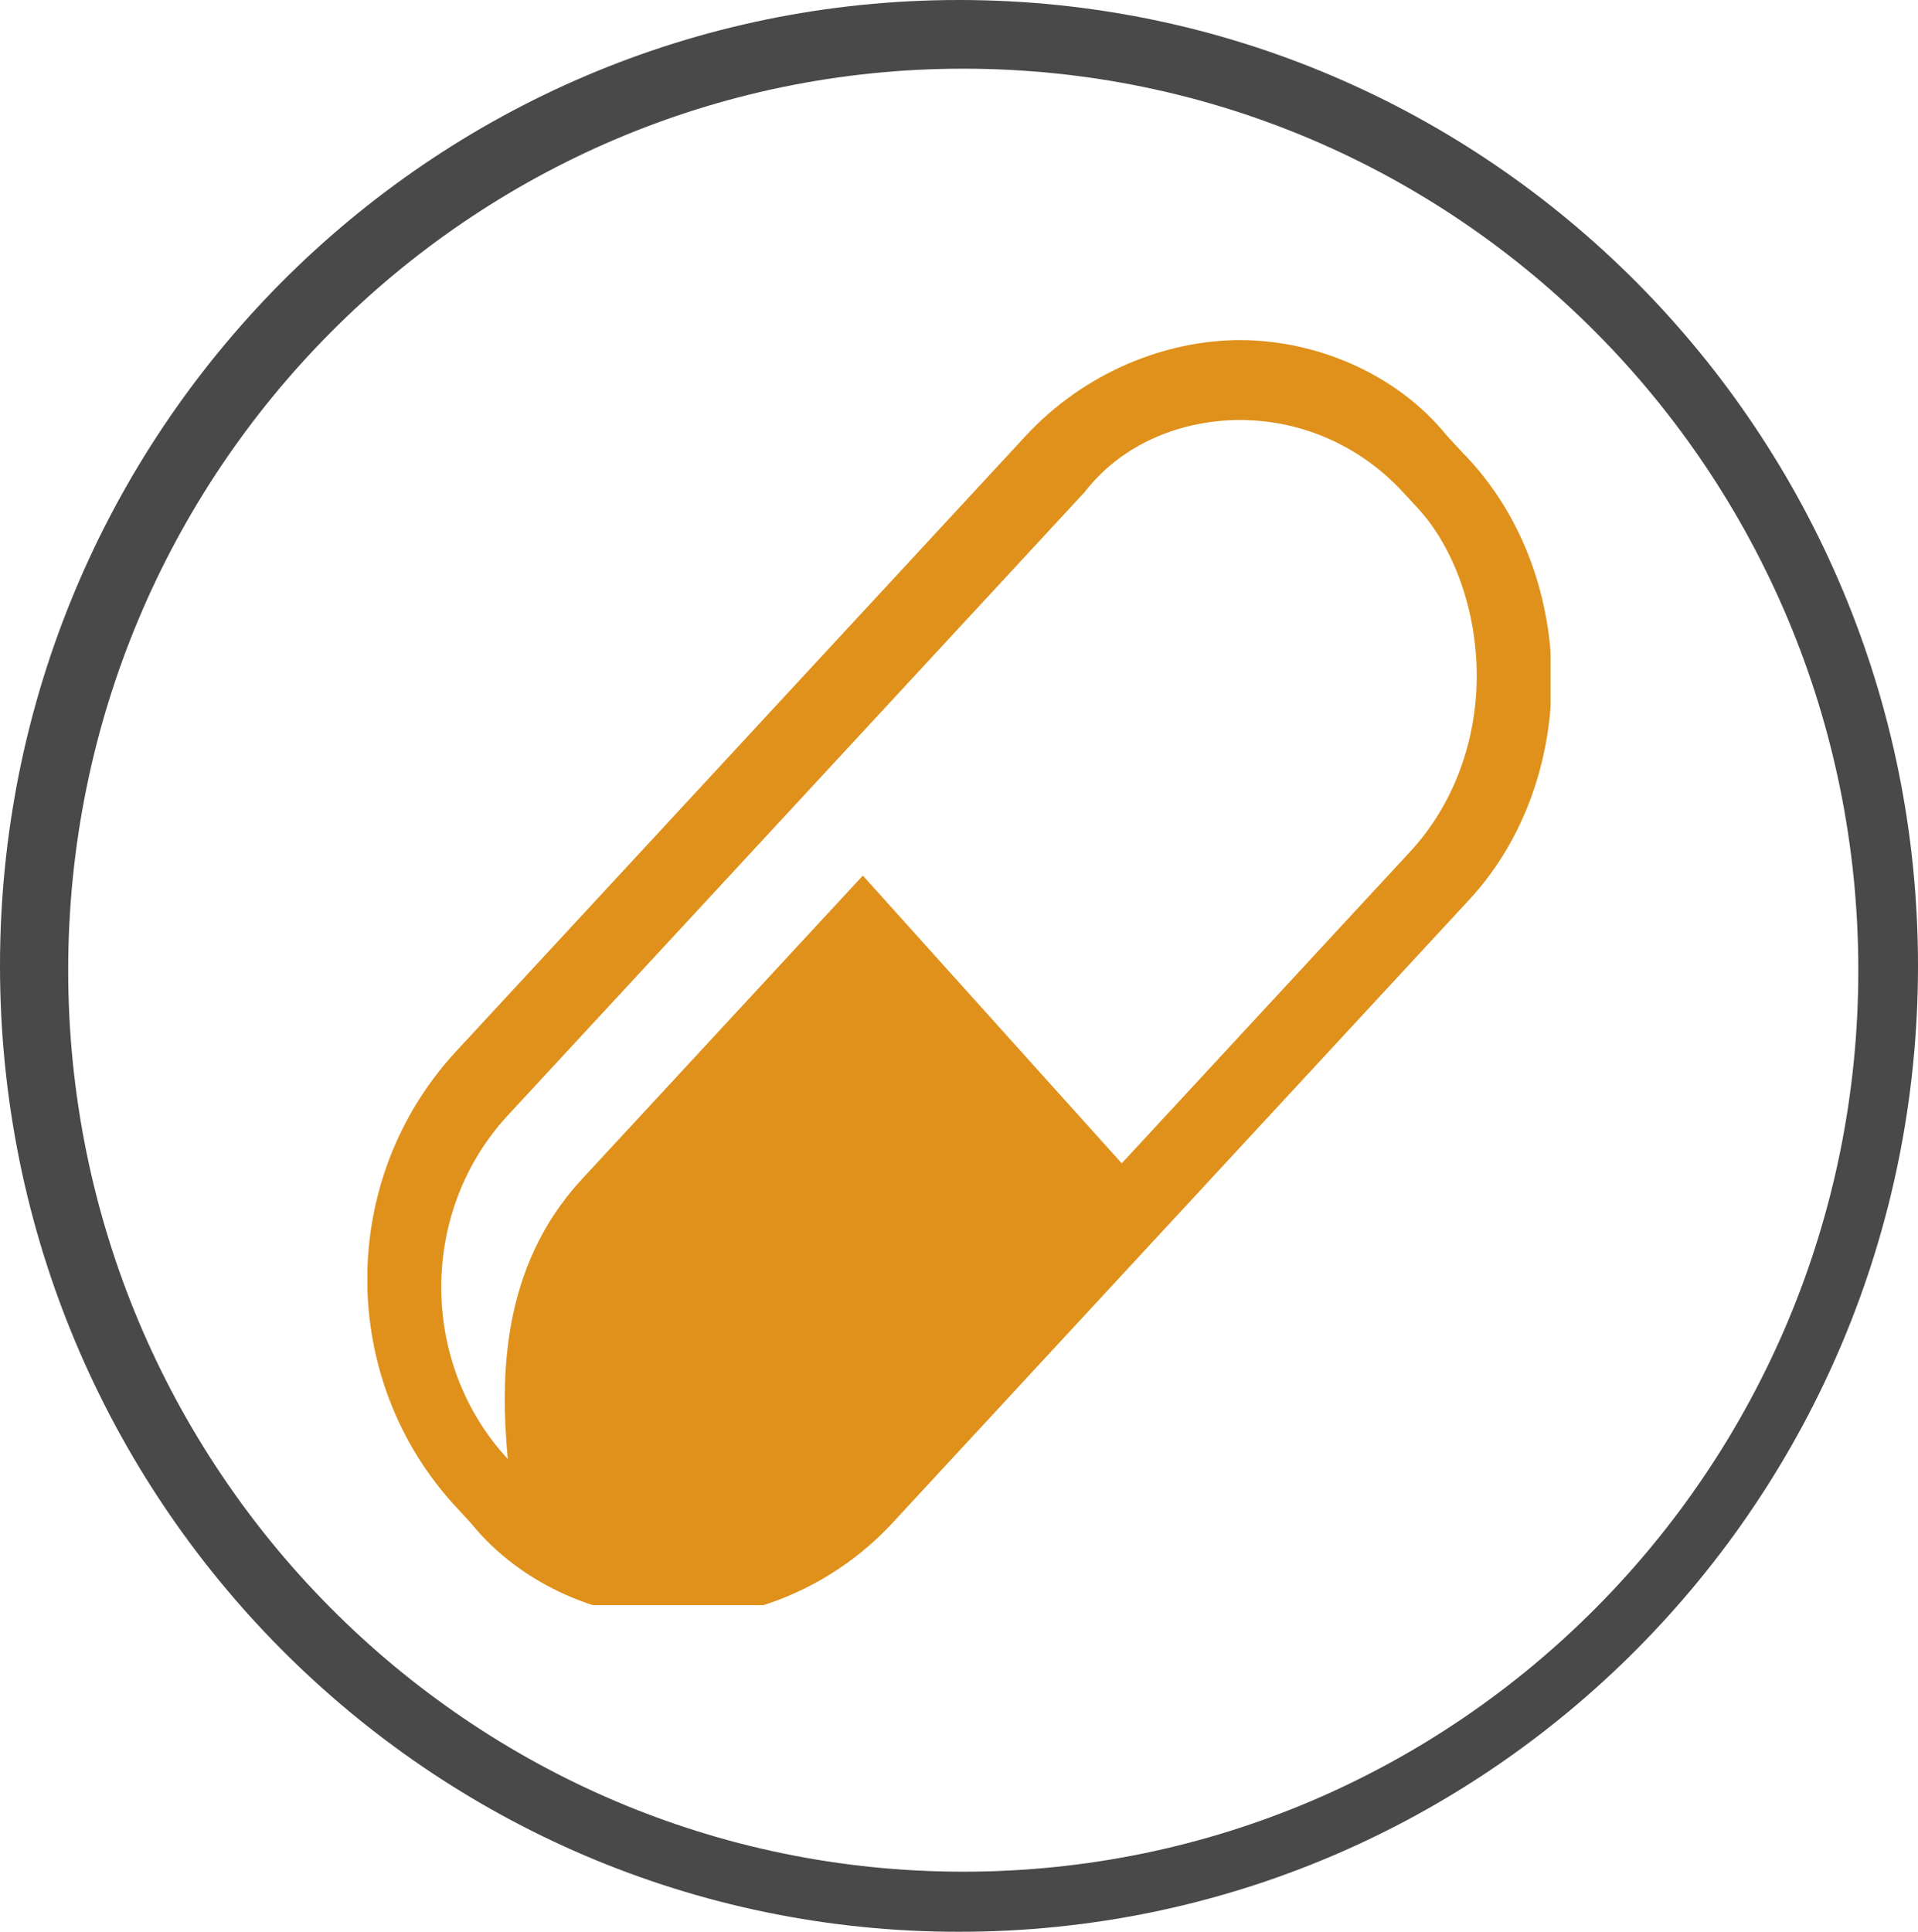 <svg width="141" height="142" viewBox="0 0 141 142" fill="none" xmlns="http://www.w3.org/2000/svg">
<g clip-path="url(#clip0)">
<g filter="url(#filter0_d)">
<path d="M107.475 32.225L106.388 31.05C102.581 26.35 96.6 24 91.162 24C85.725 24 79.744 26.35 75.394 31.05L33.525 76.287C24.825 85.688 24.825 100.375 33.525 109.775L34.612 110.95C38.419 115.65 44.4 118 49.837 118C55.275 118 61.256 115.65 65.606 110.95L108.019 65.125C116.175 56.312 116.175 41.038 107.475 32.225ZM103.669 61.6L82.463 84.513L63.431 63.362L42.769 85.688C36.788 92.15 36.788 100.375 37.331 106.25C30.806 99.2 30.806 88.037 37.331 80.987L79.744 35.163C82.463 31.637 86.812 29.875 91.162 29.875C95.513 29.875 99.862 31.637 103.125 35.163L104.212 36.337C106.931 39.275 108.562 43.975 108.562 48.675C108.562 53.375 106.931 58.075 103.669 61.6Z" fill="#DF911B"/>
</g>
</g>
<path fill-rule="evenodd" clip-rule="evenodd" d="M70.5 142C109.436 142 141 110.212 141 71C141 31.788 109.436 0 70.5 0C31.564 0 0 31.788 0 71C0 110.212 31.564 142 70.5 142ZM70.813 137.582C107.154 137.582 136.613 107.914 136.613 71.316C136.613 34.718 107.154 5.049 70.813 5.049C34.473 5.049 5.013 34.718 5.013 71.316C5.013 107.914 34.473 137.582 70.813 137.582Z" fill="#494949"/>
<defs>
<filter id="filter0_d" x="26" y="24" width="89.07" height="96" filterUnits="userSpaceOnUse" color-interpolation-filters="sRGB">
<feFlood flood-opacity="0" result="BackgroundImageFix"/>
<feColorMatrix in="SourceAlpha" type="matrix" values="0 0 0 0 0 0 0 0 0 0 0 0 0 0 0 0 0 0 127 0"/>
<feOffset dy="1"/>
<feGaussianBlur stdDeviation="0.5"/>
<feColorMatrix type="matrix" values="0 0 0 0 0 0 0 0 0 0 0 0 0 0 0 0 0 0 0.25 0"/>
<feBlend mode="normal" in2="BackgroundImageFix" result="effect1_dropShadow"/>
<feBlend mode="normal" in="SourceGraphic" in2="effect1_dropShadow" result="shape"/>
</filter>
<clipPath id="clip0">
<rect width="87" height="94" fill="white" transform="translate(27 24)"/>
</clipPath>
</defs>
</svg>
